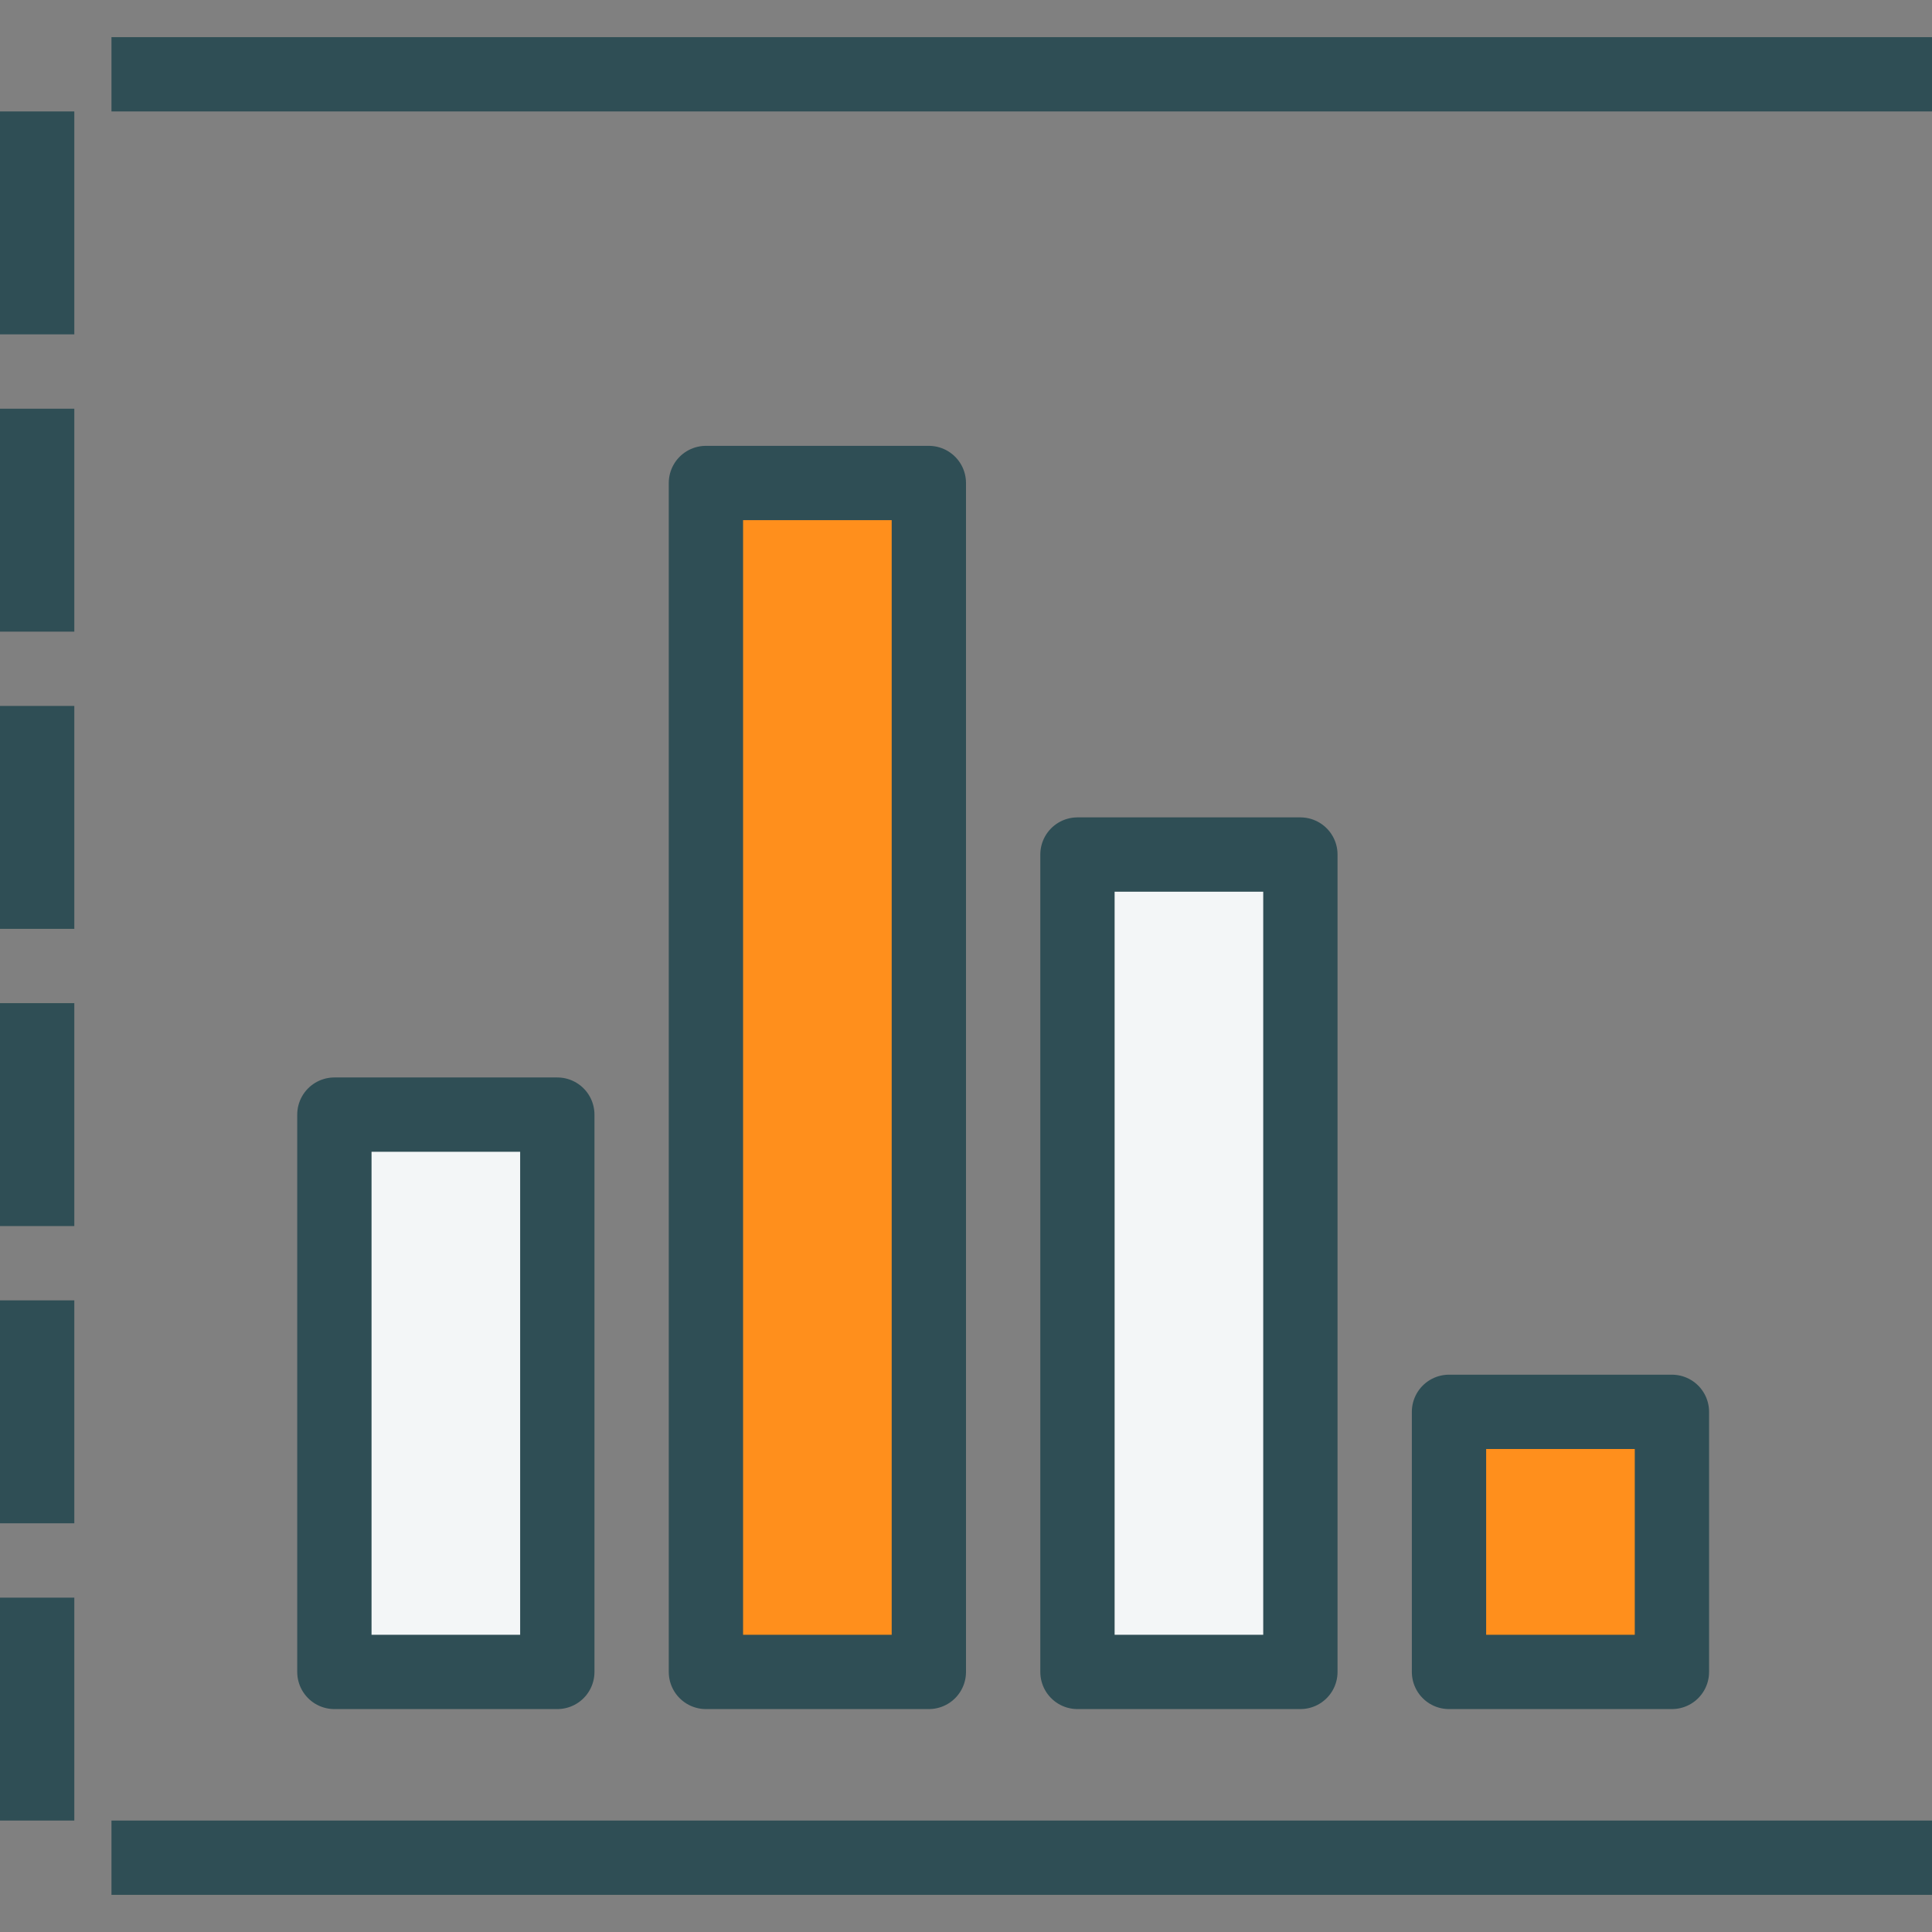 <?xml version="1.0" encoding="UTF-8" standalone="no"?>
<svg width="52px" height="52px" viewBox="0 0 52 52" version="1.1" xmlns="http://www.w3.org/2000/svg" xmlns:xlink="http://www.w3.org/1999/xlink" xmlns:sketch="http://www.bohemiancoding.com/sketch/ns">
    <rect x="0" y="0" width="52" height="52" fill="#808080" stroke="none"/>
    <!-- Generator: Sketch 3.3.3 (12072) - http://www.bohemiancoding.com/sketch -->
    <title>Chart</title>
    <desc>Created with Sketch.</desc>
    <defs>
        <path id="path-1" d="M0,0 L6,0 L6,15 L0,15 L0,0 L0,0 Z"></path>
        <path id="path-3" d="M0,0 L6,0 L6,22 L0,22 L0,0 L0,0 Z"></path>
        <path id="path-5" d="M0,0 L6,0 L6,32 L0,32 L0,0 L0,0 Z"></path>
        <path id="path-7" d="M0,0 L6,0 L6,7 L0,7 L0,0 L0,0 Z"></path>
    </defs>
    <g id="Page-1" stroke="none" stroke-width="1" fill="none" fill-rule="evenodd" sketch:type="MSPage">
        <g id="Chart" sketch:type="MSLayerGroup" transform="translate(-4, -5)">
            <g id="Group-4" stroke="#2F4E55" stroke-width="2" sketch:type="MSShapeGroup" stroke-linecap="square" stroke-linejoin="round">
                <path d="M5,9 L5,55" id="Stroke-1" stroke-dasharray="4,4"></path>
                <path d="M8,55 L55,55 M8,7 L55,7" id="Stroke-3"></path>
            </g>
            <g id="Group-7" transform="translate(13, 35)">
                <mask id="mask-2" sketch:name="Clip 6" fill="white">
                    <use xlink:href="#path-1"></use>
                </mask>
                <g id="Clip-6"></g>
                <path d="M-0.04,-0.02 L6.08,-0.02 L6.08,15.1 L-0.04,15.1 L-0.04,-0.02 Z" id="Fill-5" fill="#F3F6F7" sketch:type="MSShapeGroup" mask="url(#mask-2)"></path>
            </g>
            <path d="M13,35 L19,35 L19,50 L13,50 L13,35 Z" id="Stroke-8" stroke="#2F4E55" stroke-width="2" stroke-linecap="round" stroke-linejoin="round" sketch:type="MSShapeGroup"></path>
            <g id="Group-12" transform="translate(33, 28)">
                <mask id="mask-4" sketch:name="Clip 11" fill="white">
                    <use xlink:href="#path-3"></use>
                </mask>
                <g id="Clip-11"></g>
                <path d="M0,-0.1 L6,-0.1 L6,22.1 L0,22.1 L0,-0.1 Z" id="Fill-10" fill="#F3F6F7" sketch:type="MSShapeGroup" mask="url(#mask-4)"></path>
            </g>
            <path d="M33,28 L39,28 L39,50 L33,50 L33,28 Z" id="Stroke-13" stroke="#2F4E55" stroke-width="2" stroke-linecap="round" stroke-linejoin="round" sketch:type="MSShapeGroup"></path>
            <g id="Group-17" transform="translate(23, 18)">
                <mask id="mask-6" sketch:name="Clip 16" fill="white">
                    <use xlink:href="#path-5"></use>
                </mask>
                <g id="Clip-16"></g>
                <path d="M-0.08,-0.06 L6.04,-0.06 L6.04,32.1 L-0.08,32.1 L-0.08,-0.06 Z" id="Fill-15" fill="#FF8F1C" sketch:type="MSShapeGroup" mask="url(#mask-6)"></path>
            </g>
            <path d="M23,18 L29,18 L29,50 L23,50 L23,18 Z" id="Stroke-18" stroke="#2F4E55" stroke-width="2" stroke-linecap="round" stroke-linejoin="round" sketch:type="MSShapeGroup"></path>
            <g id="Group-22" transform="translate(43, 43)">
                <mask id="mask-8" sketch:name="Clip 21" fill="white">
                    <use xlink:href="#path-7"></use>
                </mask>
                <g id="Clip-21"></g>
                <path d="M-0.04,-0.1 L6.08,-0.1 L6.08,7.1 L-0.04,7.1 L-0.04,-0.1 Z" id="Fill-20" fill="#FF8F1C" sketch:type="MSShapeGroup" mask="url(#mask-8)"></path>
            </g>
            <path d="M43,43 L49,43 L49,50 L43,50 L43,43 Z" id="Stroke-23" stroke="#2F4E55" stroke-width="2" stroke-linecap="round" stroke-linejoin="round" sketch:type="MSShapeGroup"></path>
        </g>
    </g>
</svg>